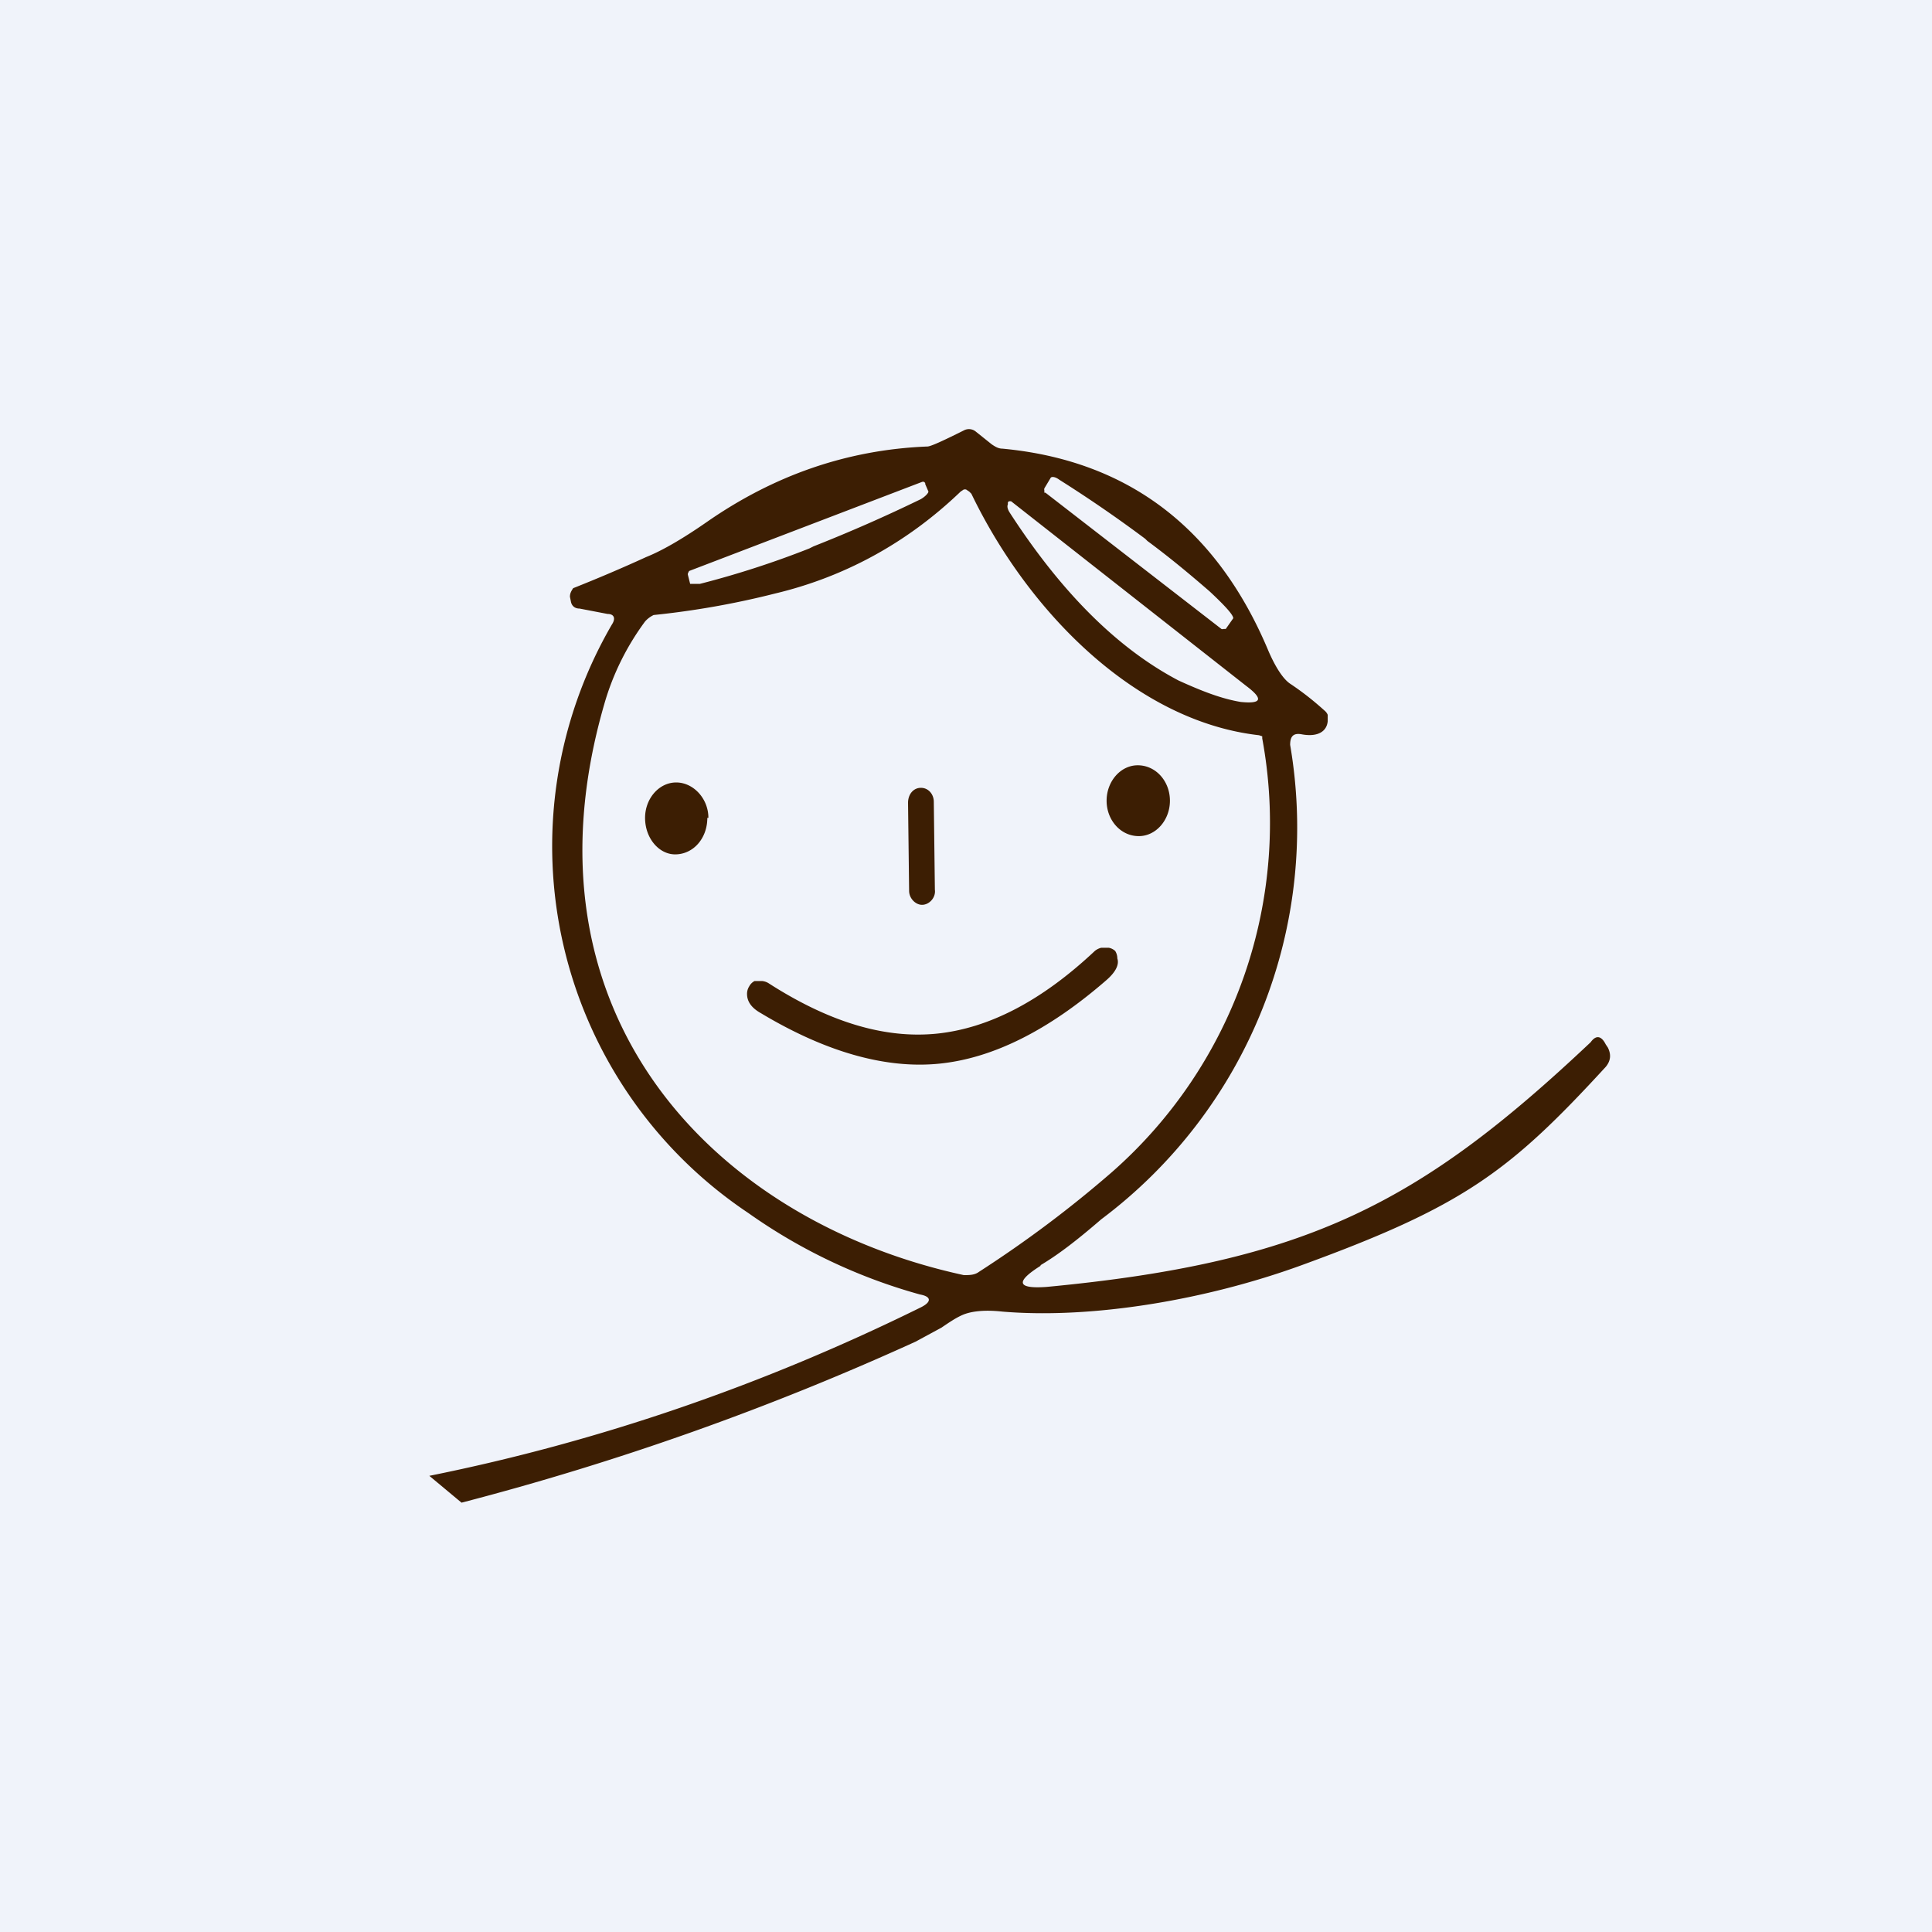 <!-- by TradingView --><svg width="18" height="18" viewBox="0 0 18 18" xmlns="http://www.w3.org/2000/svg"><path fill="#F0F3FA" d="M0 0h18v18H0z"/><path d="M9.7 11.79c-.24.15-.23.22.05.2 2.43-.23 3.48-.78 5.07-2.28.05-.07.1-.06.14.02l.02.03c.03.06.03.12-.02.18-.9.98-1.33 1.3-2.84 1.85-.88.32-1.94.5-2.78.43-.18-.02-.3 0-.37.03s-.14.08-.2.12l-.24.13A25.9 25.9 0 0 1 4.3 14L4 13.75c1.59-.32 3.12-.85 4.58-1.57.1-.05.1-.1-.01-.12a5.13 5.13 0 0 1-1.6-.76A4.11 4.11 0 0 1 5.7 5.82c.04-.06.02-.1-.04-.1l-.26-.05c-.04 0-.07-.02-.08-.06l-.01-.05c0-.03.01-.05.03-.08a14.36 14.36 0 0 0 .68-.29c.15-.06.34-.17.57-.33.62-.43 1.3-.67 2.05-.7.03 0 .14-.05.34-.15a.1.1 0 0 1 .11.01l.15.12c.03.02.06.04.1.04 1.17.11 2 .74 2.48 1.89.07.16.14.26.2.3.12.08.22.16.32.25a.1.1 0 0 1 .03.04v.06c-.01.1-.1.15-.25.12-.07-.01-.1.02-.1.1a4.56 4.56 0 0 1-1.76 4.42c-.22.19-.4.33-.57.43Zm-1.11-7.3-2.17.83-.01.02a.03.03 0 0 0 0 .02l.02.08h.09a8.51 8.51 0 0 0 1.02-.33l.04-.02a14.23 14.23 0 0 0 1-.44c.05-.03.07-.06.07-.07l-.03-.07V4.5l-.01-.01a.03.03 0 0 0-.02 0Zm1.15.1 1.64 1.27a.03.03 0 0 0 .02 0h.02l.07-.1c0-.03-.07-.11-.22-.25-.15-.13-.35-.3-.58-.47l-.02-.02a12.28 12.28 0 0 0-.8-.55c-.04-.03-.07-.03-.08-.02l-.06.1a.04.04 0 0 0 0 .02v.02h.01Zm2.02 2.29v-.02l-.03-.01C10.58 6.72 9.58 5.7 9.05 4.6l-.02-.02L9 4.56h-.02l-.03.02c-.51.49-1.1.8-1.73.95a7.85 7.85 0 0 1-1.13.2.25.25 0 0 0-.08.06c-.17.23-.3.49-.38.77-.84 2.9 1.04 4.82 3.35 5.32.05 0 .1 0 .14-.03.45-.29.86-.6 1.24-.93a4.33 4.33 0 0 0 1.4-4.04Zm-2.35-2.1c.48.74 1 1.26 1.57 1.56.22.1.4.17.58.2.2.02.21-.03.05-.15L9.42 4.67H9.4l-.01.01v.02c-.01.02 0 .05.02.08Zm1.2 3.01c.16 0 .29-.15.29-.33 0-.18-.13-.33-.3-.33-.16 0-.29.15-.29.33 0 .18.13.33.3.33Zm-4.02-.17c0 .19-.13.34-.3.34-.15 0-.28-.15-.28-.34 0-.18.13-.33.29-.33.16 0 .3.15.3.33Zm1.99-.28c-.07 0-.12.06-.12.14l.01.82c0 .07.06.13.12.13.07 0 .13-.07.12-.14l-.01-.82c0-.07-.05-.13-.12-.13Zm-1.49 2.1c.6.36 1.16.52 1.66.47.5-.05 1.02-.31 1.56-.78.08-.07.12-.14.1-.2a.13.13 0 0 0-.02-.07.12.12 0 0 0-.06-.03h-.07a.15.15 0 0 0-.06.03c-.5.47-.99.72-1.47.77-.49.05-1.01-.11-1.57-.47a.14.14 0 0 0-.06-.02h-.07a.12.12 0 0 0-.05.05.13.13 0 0 0-.02.07c0 .07.04.13.13.18Z" fill="#3C1E03"/></svg>